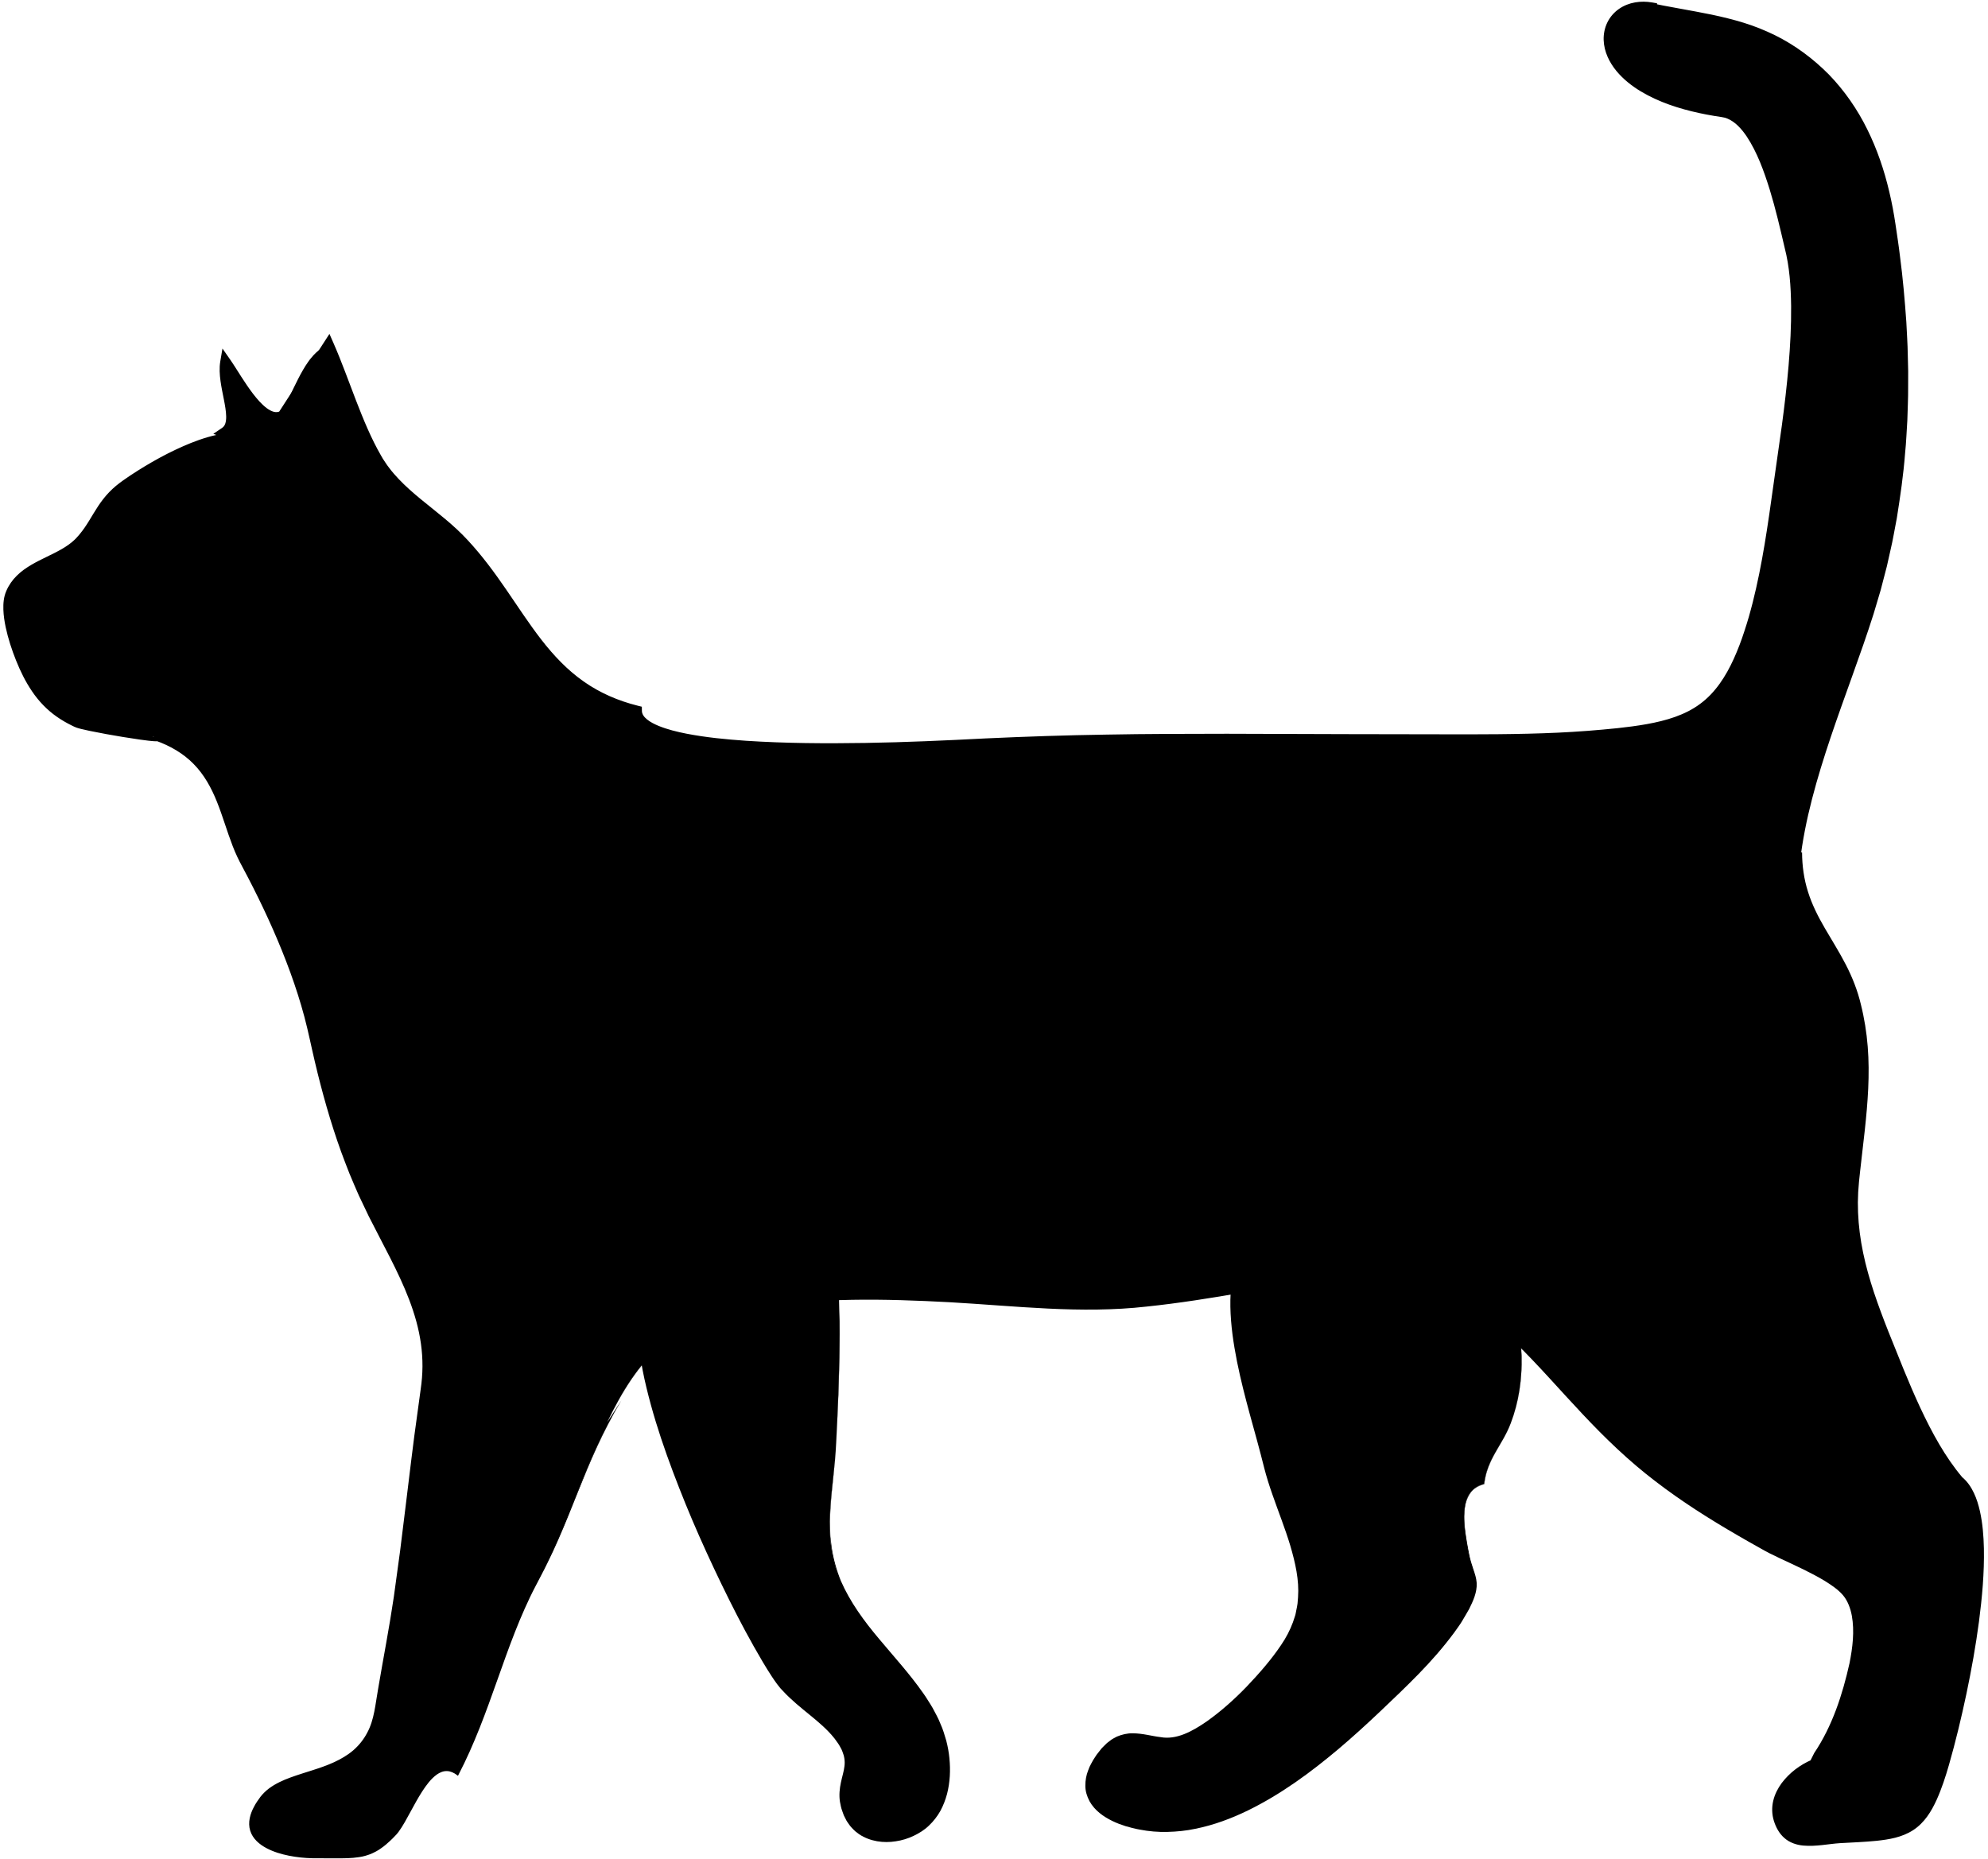 <svg width="478" height="447" viewBox="0 0 478 447" fill="none" xmlns="http://www.w3.org/2000/svg">
<path d="M149.41 336.75C140.066 352.32 137.789 364.49 129.244 380.218C121.296 394.847 118.083 411.246 110.021 426.625C103.349 421.536 98.681 437.079 95 440.999C88.997 447.392 85.885 446.426 75.997 446.465C67.849 446.498 54.742 443.199 62.945 432.413C69.241 424.135 87.997 428.666 90.746 410.8C92.038 402.403 93.925 393.554 95.22 384.999C97.741 368.342 99.456 350.648 101.946 333.999C104.318 318.142 96.331 305.917 89.247 291.75C82.29 277.837 78.317 263.52 75.217 248.999C72.239 235.052 65.625 220.008 58.749 207.248C53.24 197.025 53.998 182.939 37.851 177.152C37.898 177.7 20.413 174.753 18.488 173.867C13.046 171.362 9.727 168.047 6.896 162.794C4.496 158.34 0.474 147.69 2.447 142.785C5.279 135.746 14.315 135.263 19.117 130.248C23.322 125.857 23.964 121.154 29.547 117.026C35.341 112.741 54.707 100.89 61.998 107L53.998 104C58.05 101.511 53.198 92.858 54.224 87.076C57.189 91.253 62.919 102.619 67.998 100L78.998 83C82.666 91.267 86.069 102.993 90.97 111.028C95.843 119.018 104.598 123.505 110.97 130.218C125.651 145.69 129.87 165.26 152.996 170.999C153.339 183.666 223.895 179.61 235.996 178.999C269.583 177.303 303.125 177.999 336.996 177.999C353.468 177.999 370.569 178.389 386.996 176.776C405.453 174.964 413.84 172.065 420.245 154.002C425.196 140.042 426.898 123.238 428.992 108.995C430.919 95.891 433.927 73.315 430.77 60.224C428.44 50.563 423.997 28.105 414.243 26.727C378.996 21.749 383.496 -0.251 396.996 1.999V2.999C396.586 2.427 400.032 2.807 395.877 1.979C410.546 5.093 422.494 5.333 434.745 15.25C446.544 24.8 451.933 38.751 454.219 52.999C459.406 85.339 458.794 116.9 449.215 147.218C442.478 168.539 431.184 192.651 430.996 214.999L431.996 204.999C432.053 221.123 442.255 226.939 445.992 241.003C449.83 255.439 447.368 268.441 445.773 283.776C444.271 298.224 448.808 310.428 454.214 323.78C458.496 334.353 463.656 347.454 470.996 355.999C482.658 365.287 470.557 415.245 466.773 426.999C462.104 441.505 457.679 441.453 442.996 442.222C437.186 442.526 430.839 444.826 427.973 439.023C424.682 432.358 430.696 426.222 435.996 424L436.996 422C440.141 417.273 442.119 412.487 443.777 407.004C445.647 400.817 448.414 389.862 444.293 383.73C441.194 379.119 429.613 374.917 424.75 372.223C411.932 365.124 400.739 358.376 389.745 348.247C366.757 327.069 355.076 301.368 319.773 306.777C304.666 309.091 289.803 312.425 273.996 314C258.159 315.577 242.467 313.556 226.219 312.777C209.415 311.972 195.067 311.964 178.774 314.777C161.5 317.758 153.443 326.461 145.996 341.999" fill="black"/>
<path d="M201.05 347C201.234 343.096 201.397 339.189 201.531 335.283L201.685 329.422L201.749 323.56L201.678 317.699L201.452 311.844C201.331 309.895 201.179 307.948 201.043 306C200.846 304.058 200.615 302.12 200.403 300.181L200.586 300.371L199.357 300.219L198.121 300.163C197.709 300.165 197.297 300.19 196.885 300.203C196.474 300.234 196.065 300.291 195.656 300.333L194.439 300.549L193.237 300.843C192.443 301.071 191.661 301.337 190.89 301.636C187.809 302.858 184.966 304.616 182.122 306.372C179.276 308.128 176.414 309.939 173.247 311.247C172.456 311.572 171.645 311.858 170.819 312.102C169.991 312.342 169.144 312.527 168.285 312.664C167.854 312.723 167.42 312.759 166.987 312.808L165.678 312.848L164.367 312.779L163.065 312.604L162.668 312.55L162.5 312.043L162.214 311.181L161.781 310.283L161.302 309.32C161.156 308.965 161.02 308.588 160.885 308.219L161.664 308.791C160.376 308.877 159.141 309.244 158.189 310.001C157.228 310.742 156.545 311.82 156.108 313.025C155.235 315.46 155.2 318.241 155.373 320.946C155.805 326.402 157.167 331.816 158.753 337.126C160.371 342.438 162.245 347.682 164.273 352.868C166.301 358.056 168.516 363.173 170.791 368.263C173.074 373.349 175.475 378.384 177.985 383.362C180.511 388.327 183.083 393.28 185.885 398.06C186.586 399.253 187.302 400.435 188.048 401.578C188.422 402.147 188.801 402.711 189.191 403.238C189.386 403.505 189.582 403.757 189.776 403.988C189.784 404 189.861 404.089 189.813 404.037L189.903 404.133L190.083 404.324L190.442 404.707C191.412 405.781 192.333 406.603 193.359 407.52C194.389 408.418 195.456 409.313 196.53 410.218C198.675 412.03 200.891 413.93 202.714 416.295L202.803 416.401L202.92 416.562L203.069 416.778L203.368 417.209C203.567 417.509 203.768 417.759 203.964 418.099C204.346 418.802 204.772 419.49 205.021 420.244C205.61 421.706 205.834 423.425 205.61 424.989C205.403 426.557 204.932 427.924 204.632 429.202C204.328 430.48 204.181 431.704 204.34 432.936C204.456 433.546 204.522 434.168 204.754 434.77L205.027 435.607L205.478 436.555C205.622 436.909 205.799 437.082 205.956 437.333C206.116 437.568 206.257 437.814 206.486 438.03C206.699 438.248 206.885 438.494 207.115 438.694L207.829 439.271C209.848 440.68 212.531 441.159 215.108 440.8C216.402 440.649 217.681 440.289 218.875 439.757C220.077 439.219 221.192 438.582 222.184 437.661C223.143 436.79 223.958 435.797 224.647 434.651C225.305 433.505 225.816 432.266 226.198 430.98C226.934 428.395 227.134 425.641 226.93 422.921C226.838 421.571 226.611 420.175 226.317 418.899C225.939 417.553 225.613 416.171 225.061 414.947C224.616 413.669 223.946 412.45 223.336 411.214C223.019 410.602 222.638 410.021 222.292 409.421C221.941 408.824 221.589 408.228 221.186 407.66C218.119 403.023 214.431 398.795 210.948 394.406C207.448 390.046 204.114 385.441 201.948 380.239C199.872 374.997 199.237 369.311 199.55 363.724C199.84 358.129 200.78 352.595 201.05 347ZM201.05 347C200.808 352.596 199.897 358.14 199.635 363.729L199.551 365.825C199.554 366.524 199.59 367.222 199.608 367.921C199.649 368.618 199.61 369.321 199.717 370.013L199.977 372.09C200.382 374.855 201.137 377.567 202.179 380.144C204.414 385.27 207.762 389.807 211.352 394.078C214.933 398.367 218.73 402.505 221.964 407.136C222.386 407.701 222.761 408.3 223.134 408.901C223.503 409.505 223.905 410.088 224.247 410.709C224.907 411.966 225.621 413.188 226.135 414.547C226.759 415.872 227.105 417.216 227.519 418.554C227.89 419.993 228.141 421.366 228.28 422.805C228.563 425.656 228.434 428.574 227.706 431.399C227.327 432.806 226.801 434.183 226.095 435.484C225.378 436.76 224.435 437.978 223.342 439.007C222.302 440.022 220.981 440.845 219.649 441.472C218.303 442.11 216.866 442.554 215.386 442.767C212.455 443.243 209.23 442.823 206.582 441.078L205.644 440.358C205.343 440.106 205.086 439.802 204.807 439.524C204.522 439.258 204.287 438.911 204.05 438.571C203.824 438.236 203.542 437.871 203.417 437.573L202.942 436.636L202.913 436.578C202.833 436.405 202.877 436.491 202.853 436.435L202.805 436.301L202.709 436.032L202.518 435.494C202.234 434.791 202.11 434.01 201.958 433.253C201.715 431.705 201.874 430.1 202.185 428.655C202.49 427.204 202.919 425.899 203.048 424.682C203.194 423.468 203.022 422.328 202.558 421.202C202.364 420.62 202.025 420.125 201.748 419.596C201.595 419.329 201.355 419.032 201.163 418.75L200.858 418.323L200.705 418.11L200.667 418.056C200.619 417.991 200.69 418.085 200.667 418.059L200.585 417.966C198.953 415.905 196.87 414.152 194.719 412.393C193.641 411.508 192.543 410.628 191.462 409.688C190.394 408.751 189.233 407.695 188.325 406.692L187.964 406.311L187.783 406.121L187.693 406.025L187.563 405.872C187.305 405.569 187.072 405.269 186.852 404.973C186.408 404.376 186.002 403.781 185.605 403.182C184.814 401.984 184.075 400.776 183.351 399.559C180.475 394.691 177.827 389.732 175.325 384.696C172.819 379.664 170.426 374.579 168.151 369.44C165.872 364.302 163.759 359.09 161.774 353.827C159.796 348.56 157.979 343.224 156.489 337.779C155.011 332.337 153.749 326.792 153.435 321.061C153.332 318.207 153.402 315.25 154.488 312.408C155.034 311.007 155.923 309.637 157.214 308.696C158.496 307.735 160.085 307.33 161.581 307.269L162.139 307.248L162.361 307.842C162.467 308.129 162.56 308.413 162.669 308.707L163.102 309.631L163.553 310.633L163.895 311.77L163.33 311.209L164.513 311.398L165.709 311.49L166.91 311.483L168.111 311.379C168.909 311.272 169.704 311.12 170.489 310.913C171.274 310.702 172.051 310.45 172.816 310.157C175.882 308.981 178.756 307.267 181.645 305.581C184.534 303.895 187.461 302.179 190.649 301.004C191.447 300.717 192.257 300.463 193.079 300.249L194.324 299.977L195.585 299.786C196.009 299.753 196.432 299.706 196.856 299.683C197.281 299.681 197.707 299.665 198.131 299.674L199.402 299.759L200.663 299.935L200.83 299.957L200.846 300.125C201.03 302.075 201.232 304.022 201.401 305.972C201.507 307.926 201.631 309.879 201.724 311.832L201.864 317.697L201.869 323.562L201.775 329.425L201.591 335.286C201.436 339.191 201.254 343.097 201.05 347Z" fill="black"/>
<path d="M201.05 347C201.783 332.254 202.484 314.725 200.625 300.151C186.566 297.73 176.723 314.462 163.198 311.904C162.932 310.56 161.944 309.279 161.623 308.028C137.36 309.324 180.846 395.945 188.751 405.026C192.731 409.597 198.145 412.598 201.751 417.247C208.099 425.432 200.622 427.854 203.95 436.048C206.978 443.504 216.627 443.164 221.995 438.996C227.632 434.62 228.656 426.214 226.998 419C223.426 403.452 205.551 392.842 200.943 377.055C197.913 366.673 200.49 358.269 201.05 347Z" fill="black"/>
<path d="M363.25 342.25C370.891 322.22 361.35 293.448 339.004 288.229C326.077 285.211 306.141 287.072 299.318 300.319C292.208 314.123 301.547 337.847 305.03 351.978C308.425 365.749 318.52 379.922 310.753 393.975C306.265 402.095 291.972 417.164 283.027 419.049C276.22 420.484 270.834 414.257 264.753 422.733C259.332 430.288 263.264 435.527 271.004 438.004C293.174 445.097 317.348 424.387 331.952 410.805C339.138 404.122 348.521 395.466 353 387C356.737 379.937 354.104 379.435 353.008 373C352.095 367.651 350.123 358.462 356.833 356.856C357.6 350.663 361.196 347.634 363.25 342.25Z" fill="black"/>
<path d="M79 83C79 83 78.743 83.345 78.257 83.898C78.02 84.181 77.838 84.573 77.574 84.941C77.336 85.341 77.103 85.854 76.824 86.355C76.593 86.913 76.312 87.466 76.064 88.112C75.796 88.735 75.531 89.409 75.248 90.108C74.681 91.506 74.067 93.017 73.343 94.522C72.986 95.268 72.586 96.017 72.18 96.737C71.749 97.456 71.326 98.16 70.841 98.808C70.364 99.46 69.885 100.074 69.356 100.61C69.092 100.876 68.866 101.153 68.593 101.382C68.32 101.607 68.057 101.824 67.804 102.033C67.328 102.471 66.783 102.759 66.333 103.03C66.104 103.161 65.903 103.297 65.697 103.393C65.483 103.476 65.287 103.553 65.109 103.622C64.402 103.89 64 104 64 104C64 104 64.28 103.656 64.768 103.13C64.889 103.001 65.022 102.857 65.168 102.701C65.298 102.532 65.44 102.348 65.591 102.152C65.885 101.757 66.237 101.355 66.552 100.847C66.882 100.357 67.232 99.835 67.556 99.242C67.913 98.68 68.235 98.044 68.581 97.399C68.935 96.76 69.247 96.054 69.609 95.369C69.949 94.659 70.295 93.937 70.641 93.216C71.347 91.772 72.074 90.292 72.867 88.936C73.26 88.255 73.671 87.608 74.102 87.008C74.499 86.4 75.001 85.871 75.412 85.381C75.873 84.905 76.301 84.498 76.737 84.165C77.193 83.843 77.581 83.567 77.913 83.415C78.592 83.133 79 83 79 83Z" fill="black"/>
<path d="M363.25 342.25C366.322 334.016 366.501 324.873 364.458 316.385C362.404 307.912 357.928 299.845 351.082 294.391C347.699 291.646 343.694 289.692 339.48 288.674C335.233 287.649 330.878 287.332 326.53 287.449C322.195 287.6 317.85 288.233 313.774 289.656C309.711 291.06 305.883 293.236 302.983 296.339L301.994 297.578C301.671 297.995 301.31 298.386 301.069 298.858L300.262 300.217L300.061 300.557L300.01 300.642C299.989 300.674 300.003 300.654 299.978 300.706L299.892 300.894L299.551 301.641C298.717 303.553 298.193 305.634 297.912 307.744C297.349 311.976 297.638 316.318 298.262 320.591C299.56 329.164 302.193 337.503 304.682 345.915C305.311 348.002 305.894 350.19 306.446 352.26C307.025 354.414 307.672 356.36 308.424 358.424C309.896 362.505 311.594 366.569 312.932 370.834C314.251 375.081 315.31 379.596 315.005 384.255L314.867 385.992C314.815 386.57 314.662 387.138 314.562 387.713C314.431 388.28 314.376 388.867 314.18 389.419L313.635 391.083L313.357 391.913L312.986 392.703L312.239 394.281L312.051 394.676L311.821 395.07L311.402 395.777C311.138 396.244 310.812 396.727 310.49 397.209C307.955 401.015 305.057 404.353 301.959 407.571C298.857 410.768 295.51 413.739 291.813 416.341C289.934 417.605 288.011 418.838 285.786 419.689C285.262 419.942 284.652 420.08 284.072 420.254L283.633 420.378L283.413 420.441C283.339 420.457 283.426 420.449 283.218 420.484L283.116 420.499L282.303 420.616C282.055 420.665 281.72 420.678 281.389 420.687C281.066 420.696 280.727 420.716 280.416 420.707C279.818 420.665 279.206 420.647 278.635 420.553C276.311 420.241 274.225 419.592 272.325 419.584C271.374 419.555 270.516 419.772 269.685 420.092C269.294 420.321 268.869 420.467 268.508 420.783L267.942 421.198C267.76 421.353 267.593 421.537 267.418 421.704C264.714 424.443 262.36 428.727 264.211 431.912C265.064 433.512 266.697 434.767 268.506 435.692C268.947 435.944 269.442 436.119 269.906 436.338C270.367 436.526 270.922 436.711 271.328 436.87C272.376 437.169 273.449 437.52 274.439 437.695C276.46 438.133 278.6 438.37 280.712 438.348C282.83 438.338 284.962 438.17 287.062 437.766C291.271 437.007 295.371 435.578 299.295 433.767C307.155 430.121 314.345 425.063 321.124 419.578C324.515 416.825 327.806 413.944 331.046 411.001C334.288 408.055 337.518 405.1 340.637 402.034C343.744 398.961 346.727 395.75 349.35 392.26C349.973 391.366 350.673 390.52 351.233 389.585C351.792 388.651 352.373 387.722 352.915 386.783C353.907 384.855 354.883 382.82 354.782 380.645C354.739 379.568 354.39 378.525 354.062 377.483C353.729 376.439 353.404 375.386 353.174 374.31C352.753 372.151 352.4 369.993 352.146 367.811C351.906 365.637 351.843 363.402 352.386 361.259C352.699 360.203 353.199 359.195 353.96 358.389C354.733 357.58 355.774 357.131 356.826 356.825L356.801 356.853L357.177 354.877C357.228 354.545 357.368 354.235 357.46 353.914L357.769 352.957C357.855 352.632 358.025 352.339 358.151 352.029L358.559 351.11C358.69 350.802 358.868 350.517 359.02 350.219L359.496 349.334L361.517 345.865C361.827 345.272 362.148 344.684 362.449 344.088L363.25 342.25ZM363.25 342.25L362.454 344.093C362.155 344.692 361.837 345.281 361.529 345.874L359.523 349.352L359.052 350.238C358.901 350.536 358.724 350.821 358.594 351.13L358.192 352.048C358.068 352.359 357.899 352.652 357.814 352.976L357.51 353.931C357.42 354.252 357.281 354.561 357.233 354.892L356.866 356.862L356.862 356.884L356.841 356.89C355.801 357.2 354.776 357.648 354.017 358.447C353.272 359.243 352.782 360.24 352.477 361.286C351.948 363.41 352.018 365.633 352.266 367.799C352.52 369.969 352.92 372.133 353.359 374.27C353.6 375.335 353.934 376.374 354.28 377.414C354.62 378.45 354.991 379.509 355.051 380.632C355.184 382.897 354.192 385.007 353.227 386.943C352.687 387.908 352.117 388.845 351.562 389.798C351.007 390.749 350.315 391.608 349.698 392.518C347.089 396.057 344.182 399.37 341.117 402.513C338.048 405.656 334.871 408.684 331.688 411.698C328.502 414.714 325.255 417.676 321.899 420.517C315.184 426.178 308.03 431.448 300.045 435.355C296.057 437.294 291.846 438.868 287.441 439.756C285.246 440.225 282.992 440.453 280.733 440.509C278.464 440.573 276.215 440.38 273.946 439.937C272.773 439.741 271.756 439.423 270.69 439.144C270.066 438.931 269.578 438.776 269.021 438.564C268.489 438.33 267.943 438.144 267.423 437.867C265.35 436.842 263.248 435.422 261.973 433.137C261.372 432.007 260.951 430.708 260.963 429.408C260.952 428.12 261.189 426.848 261.64 425.719C261.75 425.434 261.852 425.146 261.974 424.865L262.399 424.038C262.683 423.451 262.984 423.013 263.28 422.555L263.503 422.209L263.614 422.036C263.72 421.879 263.722 421.892 263.781 421.812L264.328 421.115L264.878 420.42L265.52 419.773C265.739 419.56 265.943 419.338 266.174 419.134L266.922 418.564C267.396 418.158 268.005 417.894 268.565 417.584C269.757 417.081 271.069 416.777 272.318 416.798C274.82 416.806 276.981 417.486 279.001 417.71C282.861 418.441 286.689 416.333 290.146 413.943C293.607 411.487 296.838 408.605 299.822 405.501C302.776 402.393 305.665 399.097 308.002 395.61C309.217 393.846 310.176 392.009 310.877 390.096L311.362 388.639C311.541 388.159 311.582 387.64 311.701 387.143C311.789 386.639 311.932 386.144 311.978 385.632L312.104 384.093C312.408 379.968 311.445 375.775 310.239 371.671C309.005 367.555 307.37 363.499 305.919 359.318C305.192 357.258 304.489 355.03 303.959 352.945C303.408 350.773 302.883 348.722 302.3 346.597C299.993 338.169 297.491 329.672 296.339 320.862C295.789 316.465 295.571 311.965 296.256 307.506C296.6 305.281 297.194 303.08 298.157 300.992L298.512 300.252L298.601 300.066C298.606 300.058 298.644 299.973 298.662 299.949L298.719 299.858L298.944 299.495L299.843 298.046C300.116 297.544 300.509 297.128 300.865 296.688L301.956 295.382C305.13 292.122 309.196 289.942 313.419 288.576C317.658 287.194 322.103 286.644 326.515 286.579C330.916 286.546 335.378 286.969 339.634 288.09C341.782 288.625 343.844 289.469 345.809 290.47C347.779 291.465 349.636 292.684 351.332 294.091C354.761 296.871 357.562 300.356 359.772 304.149C361.953 307.965 363.552 312.098 364.568 316.366C366.576 324.875 366.357 334.028 363.25 342.25Z" fill="black"/>
<path d="M296 308C296 308 296.107 308.016 296.297 308.043C296.468 308.07 296.673 308.109 296.865 308.156C297.248 308.25 297.498 308.375 297.5 308.5C297.501 308.625 297.254 308.75 296.869 308.844C296.677 308.891 296.47 308.93 296.299 308.957C296.108 308.984 296 309 296 309C296 309 295.892 308.984 295.701 308.957C295.53 308.93 295.323 308.891 295.131 308.844C294.746 308.75 294.499 308.625 294.5 308.5C294.502 308.375 294.752 308.25 295.135 308.156C295.327 308.109 295.532 308.07 295.703 308.043C295.893 308.016 296 308 296 308Z" fill="black"/>
<path d="M149.41 336.75L147.876 339.409L146.412 342.107C145.464 343.92 144.558 345.755 143.693 347.61C142.834 349.467 142.014 351.342 141.218 353.227C140.432 355.117 139.66 357.012 138.902 358.913C137.383 362.714 135.875 366.521 134.221 370.269C133.399 372.144 132.543 374.006 131.631 375.84C130.752 377.689 129.75 379.484 128.826 381.305C127.87 383.118 126.994 384.959 126.164 386.826C125.328 388.691 124.549 390.583 123.801 392.485C122.304 396.292 120.942 400.15 119.573 404.008C118.205 407.865 116.828 411.725 115.314 415.533C114.557 417.438 113.759 419.327 112.926 421.201L111.63 423.991L110.254 426.745L110.115 427.023L109.863 426.831C109.152 426.291 108.321 425.897 107.454 425.884C106.588 425.853 105.745 426.215 105.017 426.726C103.557 427.785 102.461 429.322 101.458 430.863C100.46 432.422 99.576 434.06 98.686 435.699C97.786 437.334 96.933 439 95.799 440.544C95.519 440.927 95.167 441.3 94.845 441.621C94.513 441.952 94.209 442.297 93.848 442.613C93.155 443.265 92.438 443.888 91.652 444.429C90.887 445 90.022 445.437 89.144 445.822C88.246 446.159 87.318 446.441 86.373 446.57C84.485 446.877 82.598 446.862 80.731 446.864L75.131 446.843C73.235 446.799 71.358 446.608 69.499 446.239C67.646 445.864 65.804 445.33 64.096 444.429C62.42 443.55 60.759 442.189 60.153 440.204C59.549 438.222 60.161 436.155 61.06 434.487C61.51 433.62 62.035 432.858 62.632 432.058C63.184 431.346 63.948 430.608 64.706 430.034C66.273 428.887 68.03 428.088 69.8 427.44C73.343 426.138 76.983 425.283 80.321 423.752C81.982 422.987 83.564 422.064 84.935 420.894C86.297 419.716 87.433 418.295 88.27 416.705C90.014 413.53 90.251 409.763 90.921 406.084C92.165 398.716 93.603 391.383 94.686 384.031L96.202 372.94L97.573 361.839C98.493 354.437 99.335 347.018 100.393 339.619L101.151 334.066C101.418 332.225 101.569 330.439 101.579 328.6C101.606 324.944 101.068 321.295 100.101 317.755C98.163 310.652 94.647 304.055 91.22 297.442L88.657 292.455L86.241 287.384C85.468 285.679 84.763 283.923 84.021 282.194C83.307 280.454 82.684 278.686 82.011 276.933C79.462 269.872 77.437 262.641 75.717 255.356C74.85 251.715 74.13 248.026 73.179 244.478C72.226 240.909 71.089 237.374 69.824 233.891C67.287 226.92 64.251 220.127 60.905 213.494C60.07 211.835 59.211 210.187 58.333 208.55C57.438 206.918 56.585 205.142 55.919 203.373C54.55 199.83 53.542 196.235 52.176 192.838C50.827 189.443 49.061 186.246 46.553 183.708C44.068 181.152 40.894 179.342 37.498 178.125L38.88 177.065C38.988 177.408 38.52 178.031 38.467 177.994C38.368 178.069 38.253 178.13 38.138 178.171C38.044 178.201 37.972 178.216 37.894 178.23C37.808 178.241 37.711 178.25 37.657 178.251C37.524 178.257 37.426 178.254 37.324 178.251L36.762 178.218L35.709 178.113L33.655 177.847C32.294 177.655 30.942 177.444 29.59 177.223C26.887 176.777 24.197 176.301 21.5 175.74C20.825 175.597 20.151 175.45 19.465 175.278C19.119 175.19 18.781 175.103 18.397 174.973C17.908 174.799 17.674 174.647 17.352 174.504C16.087 173.888 14.837 173.173 13.673 172.357C11.324 170.729 9.304 168.609 7.721 166.263C6.128 163.928 4.886 161.384 3.857 158.808C2.825 156.227 1.957 153.581 1.367 150.827C1.078 149.449 0.862 148.042 0.81 146.586C0.767 145.145 0.865 143.587 1.521 142.091C2.097 140.73 3.007 139.426 4.07 138.401C5.132 137.35 6.343 136.522 7.567 135.802C10.023 134.37 12.568 133.352 14.834 132.041C15.964 131.388 17.021 130.662 17.917 129.808L18.246 129.482L18.565 129.132C18.792 128.88 19.033 128.623 19.215 128.383C19.608 127.91 20 127.383 20.371 126.846C21.857 124.706 23.078 122.201 24.873 119.936C25.761 118.806 26.777 117.758 27.884 116.831C29.015 115.901 30.141 115.135 31.295 114.358C35.907 111.314 40.732 108.609 45.904 106.521C48.495 105.497 51.182 104.626 54.043 104.229C55.472 104.038 56.954 103.976 58.465 104.202C59.965 104.427 61.525 104.999 62.785 106.051L68.318 110.672L61.561 108.15L53.557 105.162L51.295 104.318L53.342 102.935C53.724 102.677 53.991 102.372 54.157 101.885C54.325 101.406 54.392 100.799 54.384 100.154C54.361 98.854 54.096 97.444 53.821 96.023C53.543 94.597 53.23 93.142 53.021 91.626C52.821 90.112 52.688 88.524 52.973 86.852L53.492 83.811L55.255 86.339C56.268 87.791 57.126 89.22 58.037 90.626C58.939 92.029 59.86 93.403 60.847 94.697C61.836 95.977 62.9 97.207 64.076 98.102C64.66 98.544 65.275 98.882 65.846 99.03C66.419 99.165 66.906 99.104 67.41 98.861L66.923 99.302L77.915 82.297L79.212 80.29L80.173 82.474C82.191 87.063 83.825 91.725 85.603 96.304C87.379 100.874 89.226 105.417 91.629 109.572L92.059 110.312L92.567 111.084C92.902 111.621 93.249 112.085 93.595 112.533C94.278 113.449 95.078 114.36 95.892 115.219C97.535 116.948 99.357 118.538 101.241 120.089C103.127 121.64 105.076 123.157 106.991 124.761C108.903 126.358 110.789 128.07 112.502 129.937C114.19 131.755 115.824 133.724 117.333 135.693C118.854 137.675 120.295 139.707 121.699 141.748C124.509 145.83 127.173 149.962 130.148 153.797C133.114 157.629 136.44 161.147 140.347 163.878C144.237 166.627 148.674 168.529 153.32 169.691L154.326 169.942L154.342 170.961C154.353 171.668 154.793 172.368 155.58 173C156.348 173.628 157.348 174.135 158.385 174.563C160.483 175.413 162.781 175.977 165.094 176.432C169.74 177.328 174.517 177.793 179.295 178.125C188.866 178.758 198.502 178.802 208.128 178.651C217.766 178.496 227.368 178.063 237.032 177.561C246.664 177.119 256.348 176.788 266.014 176.647C270.846 176.561 275.678 176.498 280.509 176.483L294.999 176.444L323.964 176.534L352.92 176.585C362.559 176.567 372.189 176.479 381.755 175.743C386.531 175.359 391.338 174.95 395.985 174.122C400.616 173.286 405.157 171.963 408.772 169.264C412.414 166.602 414.966 162.639 416.891 158.383C417.377 157.318 417.82 156.226 418.247 155.127L418.85 153.483L419.426 151.767C419.832 150.616 420.127 149.503 420.483 148.371C420.796 147.225 421.126 146.08 421.413 144.923C423.757 135.669 425.082 126.135 426.414 116.583L428.443 102.251C429.085 97.485 429.643 92.712 430.049 87.935C430.451 83.159 430.706 78.373 430.662 73.612C430.6 68.842 430.288 64.139 429.108 59.577C428.01 54.865 426.93 50.202 425.533 45.646C424.126 41.123 422.49 36.596 419.974 32.797C418.717 30.935 417.163 29.262 415.35 28.522C414.885 28.334 414.471 28.223 413.936 28.145L412.14 27.867C410.912 27.659 409.705 27.44 408.501 27.172C403.694 26.119 398.903 24.591 394.545 21.989C392.378 20.683 390.324 19.085 388.642 17.053C386.987 15.029 385.685 12.476 385.588 9.619C385.545 8.205 385.821 6.748 386.454 5.441C387.081 4.132 388.059 2.99 389.239 2.167C391.617 0.488 394.602 0.132 397.228 0.588L398.423 0.795V1.999L398.422 2.999L398.42 7.752L395.832 3.831C395.722 3.664 395.511 3.363 395.533 2.806C395.573 2.231 395.919 1.856 396.094 1.718C396.474 1.429 396.626 1.421 396.774 1.361C397.045 1.279 397.212 1.257 397.35 1.229L397.467 1.207C397.447 1.219 397.464 1.19 397.234 1.303L397.112 1.378C397.04 1.432 397.04 1.426 396.919 1.542C396.773 1.672 396.451 2.133 396.53 2.696C396.61 3.203 396.83 3.397 396.908 3.49C397.038 3.617 397.049 3.616 397.124 3.671C397.282 3.769 397.278 3.753 397.297 3.764C397.306 3.767 397.296 3.764 397.28 3.759L397.147 3.72C396.693 3.601 396.128 3.488 395.596 3.38L396.171 0.584C401.234 1.659 406.386 2.459 411.56 3.52C414.146 4.064 416.732 4.694 419.287 5.483C421.844 6.271 424.347 7.28 426.766 8.462C431.609 10.852 435.965 14.101 439.752 17.928C443.499 21.803 446.589 26.272 448.955 31.072C451.334 35.867 453.057 40.951 454.264 46.119C454.885 48.702 455.366 51.311 455.755 53.929C456.138 56.513 456.542 59.087 456.848 61.711C457.541 66.933 457.991 72.159 458.361 77.403C458.481 80.028 458.676 82.649 458.711 85.278L458.806 89.219L458.798 93.163C458.819 95.792 458.67 98.42 458.606 101.049C458.424 103.673 458.346 106.304 458.07 108.921C457.672 114.169 456.907 119.382 456.079 124.578C455.564 127.16 455.163 129.763 454.546 132.324L453.681 136.177L452.687 139.999L452.189 141.91L451.626 143.803L450.5 147.588C449.711 150.083 448.868 152.587 448.013 155.057C444.58 164.958 440.834 174.701 437.808 184.64C436.298 189.608 434.953 194.619 433.972 199.69C432.99 204.756 432.351 209.885 432.298 215.011L429.7 214.87L430.705 204.871L433.293 204.995C433.31 208.215 433.753 211.408 434.723 214.457C435.678 217.514 437.142 220.408 438.799 223.251C440.451 226.099 442.262 228.937 443.819 231.972C445.381 234.998 446.664 238.232 447.447 241.587C447.853 243.177 448.189 244.891 448.47 246.577C448.587 247.42 448.725 248.26 448.824 249.104L449.077 251.64C449.35 255.027 449.35 258.42 449.197 261.788C448.881 268.529 447.962 275.159 447.237 281.765C447.152 282.578 447.045 283.445 446.978 284.213L446.786 286.7L446.712 289.112L446.754 291.555C446.883 294.812 447.312 298.058 447.978 301.263C449.31 307.683 451.573 313.913 454.007 320.087L457.736 329.346C458.997 332.419 460.299 335.469 461.695 338.467C464.497 344.441 467.65 350.299 471.842 355.271L471.691 355.125C473.01 356.195 473.936 357.579 474.607 358.999C475.284 360.424 475.719 361.904 476.058 363.385C476.717 366.353 476.943 369.34 477.013 372.307C477.13 378.245 476.587 384.125 475.829 389.954C475.056 395.784 474.017 401.565 472.811 407.308C471.594 413.049 470.231 418.753 468.609 424.41C467.793 427.232 466.884 430.059 465.645 432.809C465.018 434.177 464.307 435.532 463.393 436.792C462.48 438.047 461.355 439.211 460.012 440.079C457.299 441.845 454.16 442.333 451.236 442.65C448.281 442.948 445.34 443.044 442.448 443.213C439.63 443.392 436.715 444.073 433.556 443.794C431.993 443.652 430.304 443.108 429.029 441.967C428.391 441.41 427.871 440.744 427.463 440.041C427.052 439.325 426.762 438.645 426.509 437.831C426.028 436.288 425.986 434.59 426.362 433.023C426.732 431.449 427.476 430.012 428.402 428.759C430.288 426.265 432.805 424.38 435.646 423.161L435.187 423.591L436.19 421.593L436.216 421.54L436.245 421.496C440.555 415.078 443.016 407.517 444.702 399.947C445.457 396.163 445.924 392.249 445.265 388.545C444.926 386.715 444.265 384.933 443.115 383.57C441.958 382.23 440.325 381.119 438.698 380.12C435.387 378.125 431.801 376.521 428.232 374.846C427.338 374.426 426.444 374.001 425.551 373.55C424.648 373.101 423.778 372.591 422.929 372.117C421.213 371.15 419.493 370.196 417.789 369.191C410.955 365.234 404.257 360.994 397.979 356.156C391.672 351.348 385.942 345.827 380.547 340.077C375.127 334.339 369.995 328.359 364.383 322.889C358.783 317.449 352.549 312.51 345.289 309.645C338.075 306.677 330.073 306.08 322.333 306.957C314.565 307.981 306.809 309.455 299.05 310.778C291.287 312.12 283.497 313.377 275.649 314.192C267.801 315.079 259.866 315.045 252 314.667C244.124 314.29 236.277 313.59 228.419 313.144C220.559 312.726 212.689 312.423 204.821 312.562C196.955 312.694 189.093 313.303 181.317 314.511C177.421 315.038 173.551 315.846 169.861 317.206C166.173 318.556 162.683 320.472 159.638 322.962C156.594 325.454 154 328.465 151.792 331.719C149.579 334.976 147.709 338.453 145.994 341.996C147.69 338.444 149.542 334.956 151.74 331.683C153.933 328.413 156.516 325.381 159.558 322.863C162.6 320.347 166.098 318.402 169.795 317.026C173.495 315.64 177.378 314.808 181.277 314.259C189.059 313.007 196.933 312.355 204.813 312.18C212.695 311.998 220.577 312.259 228.446 312.635C236.317 313.039 244.167 313.697 252.028 314.031C259.888 314.365 267.758 314.358 275.568 313.433C283.384 312.579 291.147 311.283 298.896 309.901C306.655 308.535 314.375 307.023 322.217 305.946C330.07 305.011 338.28 305.571 345.711 308.581C349.42 310.051 352.935 311.998 356.165 314.317C359.404 316.628 362.409 319.236 365.267 321.974C370.967 327.473 376.138 333.434 381.563 339.116C386.968 344.821 392.663 350.223 398.904 354.957C405.122 359.72 411.774 363.904 418.578 367.816C420.268 368.806 421.995 369.757 423.714 370.718C424.585 371.201 425.416 371.686 426.278 372.11C427.143 372.546 428.029 372.962 428.919 373.377C432.48 375.038 436.107 376.641 439.556 378.702C441.268 379.761 442.967 380.861 444.406 382.502C445.806 384.165 446.546 386.213 446.93 388.233C447.661 392.318 447.158 396.383 446.397 400.293C445.586 404.212 444.47 408.015 443.109 411.769C441.742 415.519 439.955 419.144 437.746 422.496L437.802 422.399L436.805 424.401L436.658 424.696L436.346 424.831C433.823 425.915 431.508 427.668 429.878 429.851C428.245 432.023 427.473 434.782 428.291 437.295C428.468 437.876 428.753 438.55 429.075 439.098C429.402 439.659 429.799 440.155 430.264 440.559C431.19 441.377 432.413 441.794 433.748 441.918C436.445 442.165 439.322 441.522 442.324 441.304C445.265 441.123 448.172 441.019 451.034 440.72C453.874 440.413 456.707 439.909 458.932 438.436C461.171 436.985 462.672 434.559 463.829 431.986C464.986 429.401 465.869 426.643 466.667 423.851C468.252 418.262 469.592 412.582 470.781 406.883C471.961 401.181 472.972 395.443 473.719 389.678C474.451 383.917 474.964 378.115 474.832 372.357C474.756 369.486 474.523 366.614 473.904 363.872C473.282 361.174 472.25 358.439 470.298 356.871L470.211 356.802L470.147 356.726C465.712 351.496 462.483 345.499 459.613 339.44C458.185 336.401 456.86 333.322 455.582 330.234L451.811 320.957C449.343 314.749 447.008 308.403 445.607 301.759C444.907 298.443 444.449 295.06 444.303 291.655L444.252 289.099L444.325 286.515L444.512 284.018C444.586 283.126 444.685 282.339 444.77 281.495C445.482 274.851 446.364 268.256 446.664 261.675C446.81 258.386 446.806 255.1 446.539 251.842L446.294 249.404C446.197 248.593 446.064 247.789 445.951 246.981C445.68 245.381 445.381 243.822 444.961 242.183C444.225 239.043 443.029 236.034 441.535 233.142C440.048 230.244 438.267 227.455 436.57 224.541C434.872 221.635 433.295 218.546 432.256 215.233C431.201 211.926 430.716 208.446 430.697 205.003L433.285 205.127L432.29 215.128L429.692 214.987C429.741 209.659 430.397 204.376 431.398 199.188C432.397 193.997 433.76 188.9 435.284 183.871C438.338 173.81 442.089 164.029 445.49 154.183C446.342 151.716 447.164 149.266 447.948 146.78L449.052 143.052L449.605 141.188L450.093 139.307L451.068 135.543L451.916 131.749C452.522 129.228 452.914 126.662 453.419 124.12C454.23 118.999 454.979 113.863 455.365 108.688C455.636 106.107 455.71 103.511 455.886 100.924C455.947 98.33 456.092 95.738 456.068 93.142L456.072 89.249L455.975 85.356C455.939 82.76 455.742 80.168 455.621 77.575C455.25 72.398 454.799 67.209 454.111 62.072C453.81 59.506 453.402 56.918 453.016 54.335C452.634 51.786 452.165 49.253 451.562 46.756C450.389 41.756 448.725 36.877 446.455 32.313C444.198 27.744 441.267 23.527 437.746 19.89C434.183 16.297 430.052 13.219 425.514 10.99C420.979 8.726 416.036 7.345 410.984 6.298C405.921 5.265 400.74 4.465 395.58 3.375L396.154 0.58C396.72 0.695 397.258 0.798 397.89 0.961L398.161 1.04L398.343 1.105C398.426 1.142 398.488 1.153 398.705 1.29C398.794 1.355 398.82 1.363 398.962 1.503C399.052 1.608 399.282 1.818 399.365 2.342C399.448 2.922 399.115 3.4 398.958 3.542C398.831 3.666 398.822 3.663 398.743 3.723C398.669 3.774 398.635 3.791 398.598 3.811C398.306 3.956 398.254 3.946 398.167 3.975L397.871 4.037L397.627 4.087C397.642 4.07 397.659 4.11 397.929 3.909C398.05 3.815 398.351 3.501 398.386 2.997C398.404 2.511 398.227 2.277 398.156 2.166L395.566 2.999L395.565 1.999L396.759 3.409C394.658 3.047 392.492 3.371 390.892 4.508C389.275 5.62 388.379 7.538 388.455 9.533C388.518 11.541 389.478 13.546 390.864 15.232C392.265 16.924 394.067 18.346 396.03 19.524C399.977 21.882 404.511 23.35 409.114 24.349C410.266 24.605 411.435 24.815 412.587 25.011L414.369 25.285C415.028 25.376 415.791 25.57 416.442 25.841C419.135 26.972 420.941 29.084 422.378 31.171C425.203 35.45 426.855 40.13 428.321 44.793C429.76 49.468 430.863 54.218 431.96 58.905C432.241 60.045 432.523 61.321 432.735 62.536C432.931 63.765 433.109 64.995 433.223 66.224C433.473 68.682 433.58 71.136 433.606 73.583C433.656 78.477 433.4 83.343 432.998 88.186C432.591 93.028 432.031 97.848 431.39 102.65L429.373 116.995C428.055 126.557 426.71 136.188 424.302 145.663C424.006 146.848 423.668 148.023 423.342 149.204C422.976 150.374 422.643 151.595 422.245 152.72L421.667 154.435L421.022 156.19C420.574 157.339 420.108 158.485 419.591 159.615C418.552 161.87 417.375 164.096 415.878 166.155C414.4 168.217 412.608 170.117 410.525 171.643C408.456 173.189 406.121 174.333 403.744 175.174C401.362 176.027 398.927 176.576 396.502 177.02C391.64 177.878 386.812 178.279 381.968 178.665C372.278 179.4 362.582 179.479 352.918 179.487L323.95 179.407L294.996 179.286L280.525 179.31C275.701 179.32 270.879 179.378 266.059 179.459C256.419 179.59 246.805 179.909 237.149 180.342C227.531 180.832 217.841 181.259 208.172 181.405C198.496 181.547 188.806 181.494 179.109 180.843C174.261 180.499 169.409 180.027 164.572 179.091C162.155 178.609 159.739 178.027 157.358 177.063C156.172 176.566 154.983 175.989 153.874 175.09C153.323 174.642 152.791 174.099 152.369 173.413C151.945 172.731 151.671 171.882 151.65 171.036L152.672 172.306C147.756 171.076 142.978 169.028 138.807 166.072C134.617 163.137 131.1 159.391 128.043 155.432C124.974 151.466 122.294 147.294 119.515 143.251C118.127 141.228 116.715 139.233 115.236 137.302C113.745 135.357 112.23 133.524 110.565 131.725C107.342 128.186 103.419 125.276 99.575 122.115C97.655 120.531 95.752 118.872 93.998 117.023C93.119 116.091 92.286 115.148 91.495 114.086C91.09 113.556 90.704 113.028 90.387 112.518L89.88 111.745L89.378 110.887C86.845 106.492 84.978 101.856 83.186 97.24C81.4 92.623 79.77 87.968 77.819 83.523L80.077 83.7L69.069 100.694L68.871 100.999L68.582 101.135C68.072 101.374 67.519 101.58 66.932 101.628C66.349 101.706 65.772 101.63 65.234 101.511C64.17 101.233 63.299 100.709 62.542 100.142C61.785 99.569 61.13 98.933 60.522 98.277C59.916 97.62 59.357 96.94 58.827 96.248C57.771 94.862 56.819 93.433 55.901 92.003C54.983 90.58 54.104 89.122 53.189 87.81L55.471 87.298C55.255 88.525 55.344 89.903 55.53 91.288C55.717 92.679 56.015 94.095 56.294 95.548C56.567 97.005 56.86 98.491 56.89 100.129C56.894 100.947 56.828 101.824 56.511 102.732C56.35 103.183 56.118 103.64 55.792 104.043C55.482 104.461 55.067 104.785 54.649 105.062L54.435 102.835L62.43 105.847L61.206 107.945C59.518 106.513 56.883 106.31 54.367 106.653C51.819 106.996 49.272 107.799 46.798 108.771C41.847 110.75 37.099 113.387 32.61 116.333C31.5 117.073 30.37 117.845 29.393 118.646C28.409 119.468 27.515 120.383 26.715 121.393C25.101 123.4 23.901 125.83 22.28 128.17C21.874 128.753 21.453 129.32 20.972 129.893C20.736 130.193 20.509 130.431 20.279 130.685L19.908 131.088L19.51 131.481C18.427 132.506 17.213 133.324 15.983 134.03C13.519 135.438 10.975 136.448 8.716 137.763C6.454 139.059 4.533 140.727 3.579 143.001C3.124 144.01 3.007 145.248 3.046 146.517C3.087 147.787 3.278 149.086 3.546 150.375C4.089 152.956 4.916 155.512 5.901 157.995C6.885 160.482 8.047 162.867 9.522 165.046C10.983 167.22 12.784 169.115 14.913 170.604C15.98 171.356 17.101 172.002 18.284 172.584C18.582 172.721 18.941 172.916 19.098 172.961C19.359 173.05 19.681 173.137 19.995 173.218C20.631 173.38 21.288 173.526 21.947 173.667C24.586 174.225 27.264 174.707 29.939 175.157C31.277 175.38 32.617 175.593 33.955 175.785L35.955 176.05L36.936 176.151L37.395 176.18L37.573 176.181C37.604 176.181 37.592 176.179 37.591 176.182C37.554 176.187 37.525 176.193 37.471 176.212C37.375 176.243 37.279 176.295 37.2 176.36C37.169 176.316 36.7 176.91 36.82 177.236L38.202 176.176C41.812 177.479 45.288 179.463 48.014 182.283C50.764 185.084 52.654 188.567 54.042 192.094C55.448 195.63 56.448 199.241 57.762 202.664C58.409 204.39 59.169 205.987 60.061 207.631C60.941 209.284 61.803 210.948 62.64 212.624C65.995 219.325 69.04 226.191 71.587 233.257C72.858 236.79 74 240.37 74.961 244.015C75.93 247.68 76.627 251.325 77.478 254.946C79.166 262.189 81.151 269.36 83.65 276.348C84.309 278.08 84.922 279.836 85.619 281.55C86.344 283.251 87.023 284.963 87.785 286.658L90.167 291.701L92.706 296.677C96.107 303.297 99.666 309.992 101.651 317.34C102.639 321 103.191 324.804 103.151 328.614C103.138 330.507 102.965 332.446 102.689 334.297L101.916 339.834C100.844 347.209 99.972 354.619 99.006 362.022L97.573 373.134L95.997 384.217C94.865 391.628 93.389 398.94 92.109 406.281C91.787 408.126 91.508 409.947 91.151 411.811C90.784 413.685 90.191 415.537 89.272 417.241C88.36 418.945 87.118 420.478 85.648 421.731C84.169 422.976 82.489 423.937 80.759 424.72C77.286 426.281 73.607 427.116 70.141 428.368C68.408 428.988 66.731 429.747 65.274 430.798C64.548 431.355 63.948 431.905 63.344 432.661C62.825 433.353 62.28 434.128 61.868 434.917C61.01 436.48 60.498 438.3 60.996 439.948C61.481 441.602 62.917 442.844 64.494 443.68C66.087 444.534 67.864 445.066 69.66 445.44C71.459 445.81 73.307 446.008 75.14 446.063L80.734 446.117C82.593 446.128 84.457 446.15 86.259 445.867C89.936 445.435 92.909 442.886 95.285 440.153C96.372 438.692 97.241 437.029 98.146 435.403C99.045 433.769 99.944 432.125 100.966 430.545C101.999 428.983 103.114 427.412 104.697 426.273C105.486 425.723 106.449 425.304 107.467 425.345C108.484 425.367 109.418 425.83 110.179 426.414L109.787 426.501L111.171 423.77L112.476 420.999C113.315 419.137 114.121 417.259 114.886 415.362C116.417 411.572 117.812 407.725 119.2 403.875C120.589 400.024 121.974 396.169 123.494 392.364C124.253 390.462 125.044 388.57 125.892 386.705C126.734 384.838 127.628 382.985 128.591 381.182C129.529 379.358 130.534 377.581 131.423 375.738C132.342 373.912 133.207 372.057 134.038 370.188C135.71 366.454 137.238 362.656 138.777 358.863C139.546 356.967 140.327 355.074 141.124 353.188C141.931 351.306 142.761 349.435 143.631 347.582C144.506 345.731 145.422 343.9 146.381 342.091L147.86 339.401L149.41 336.75Z" fill="black"/>
</svg>
